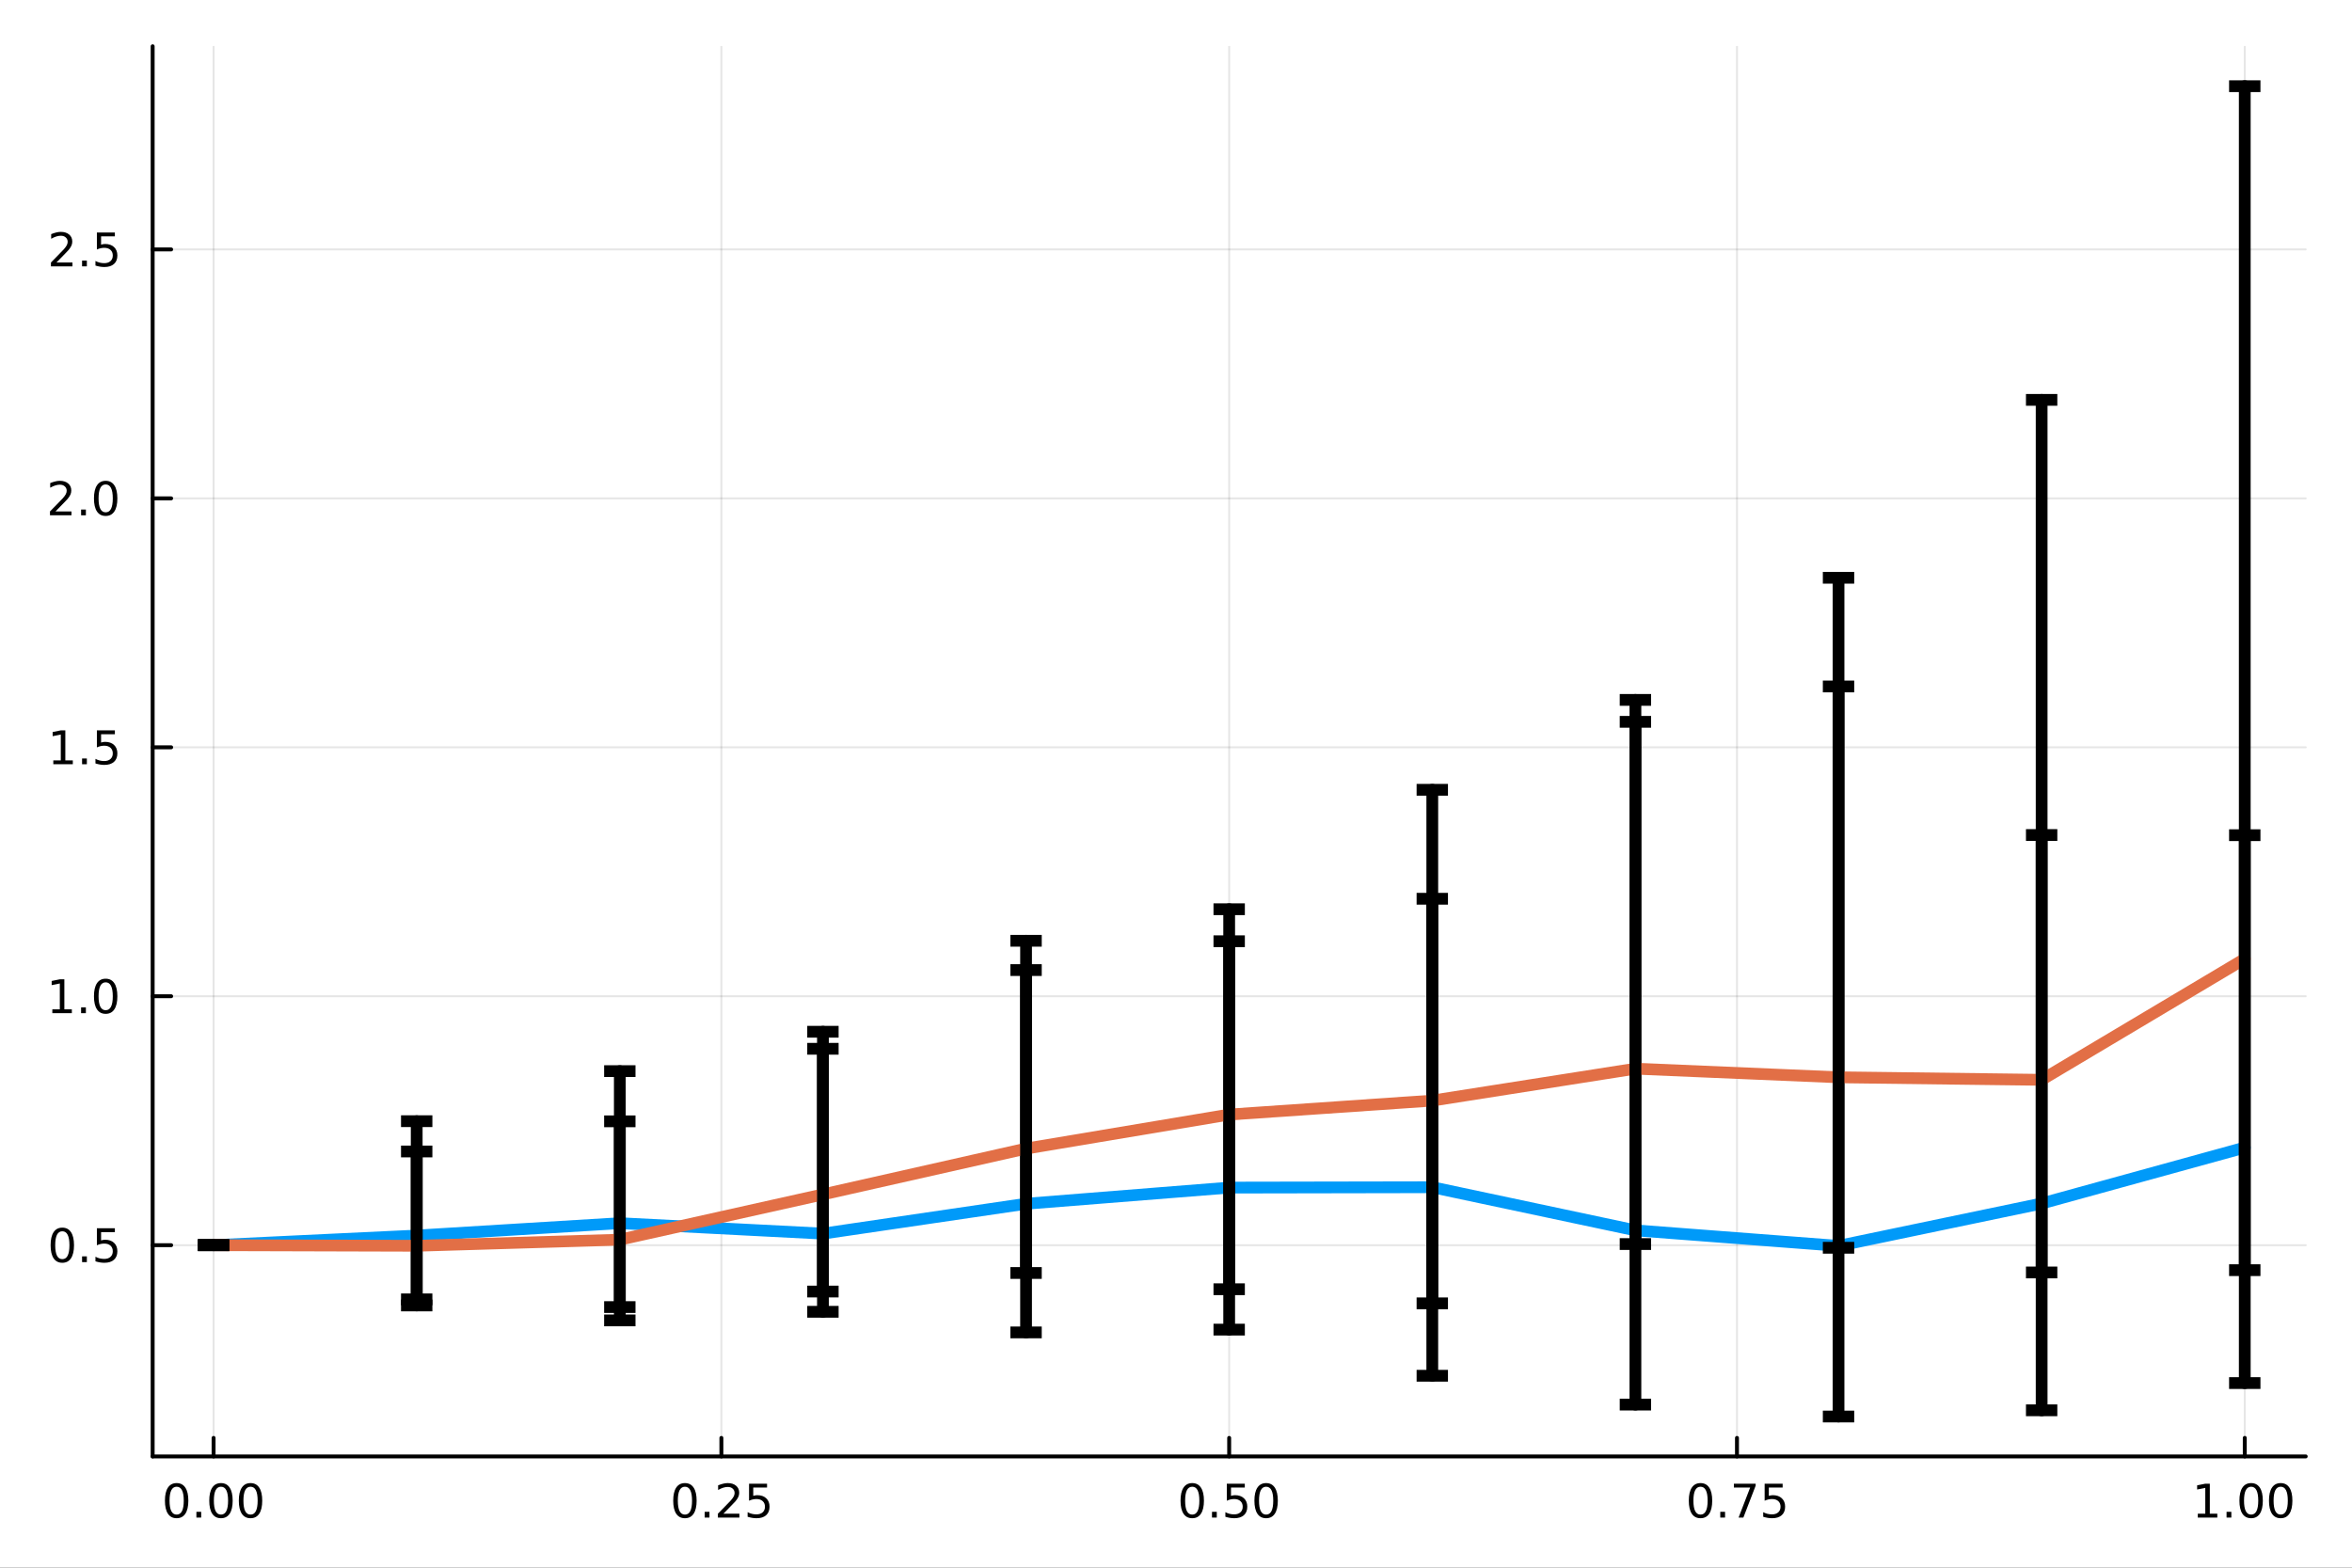 <?xml version="1.0" encoding="utf-8"?>
<svg xmlns="http://www.w3.org/2000/svg" xmlns:xlink="http://www.w3.org/1999/xlink" width="600" height="400" viewBox="0 0 2400 1600">
<rect x="0" y="0" width="2400" height="1600" fill="#333333" stroke="none"/>
<defs>
  <clipPath id="clip000">
    <rect x="0" y="0" width="2400" height="1600"/>
  </clipPath>
</defs>
<path clip-path="url(#clip000)" d="M0 1600 L2400 1600 L2400 0 L0 0  Z" fill="#ffffff" fill-rule="evenodd" fill-opacity="1"/>
<defs>
  <clipPath id="clip001">
    <rect x="480" y="0" width="1681" height="1600"/>
  </clipPath>
</defs>
<path clip-path="url(#clip000)" d="M155.765 1486.45 L2352.76 1486.45 L2352.76 47.244 L155.765 47.244  Z" fill="#ffffff" fill-rule="evenodd" fill-opacity="1"/>
<defs>
  <clipPath id="clip002">
    <rect x="155" y="47" width="2198" height="1440"/>
  </clipPath>
</defs>
<polyline clip-path="url(#clip002)" style="stroke:#000000; stroke-linecap:round; stroke-linejoin:round; stroke-width:2; stroke-opacity:0.1; fill:none" points="217.944,1486.45 217.944,47.244 "/>
<polyline clip-path="url(#clip002)" style="stroke:#000000; stroke-linecap:round; stroke-linejoin:round; stroke-width:2; stroke-opacity:0.1; fill:none" points="736.102,1486.45 736.102,47.244 "/>
<polyline clip-path="url(#clip002)" style="stroke:#000000; stroke-linecap:round; stroke-linejoin:round; stroke-width:2; stroke-opacity:0.1; fill:none" points="1254.26,1486.45 1254.26,47.244 "/>
<polyline clip-path="url(#clip002)" style="stroke:#000000; stroke-linecap:round; stroke-linejoin:round; stroke-width:2; stroke-opacity:0.1; fill:none" points="1772.42,1486.45 1772.42,47.244 "/>
<polyline clip-path="url(#clip002)" style="stroke:#000000; stroke-linecap:round; stroke-linejoin:round; stroke-width:2; stroke-opacity:0.1; fill:none" points="2290.58,1486.45 2290.58,47.244 "/>
<polyline clip-path="url(#clip002)" style="stroke:#000000; stroke-linecap:round; stroke-linejoin:round; stroke-width:2; stroke-opacity:0.1; fill:none" points="155.765,1270.86 2352.76,1270.86 "/>
<polyline clip-path="url(#clip002)" style="stroke:#000000; stroke-linecap:round; stroke-linejoin:round; stroke-width:2; stroke-opacity:0.1; fill:none" points="155.765,1016.78 2352.76,1016.78 "/>
<polyline clip-path="url(#clip002)" style="stroke:#000000; stroke-linecap:round; stroke-linejoin:round; stroke-width:2; stroke-opacity:0.1; fill:none" points="155.765,762.711 2352.76,762.711 "/>
<polyline clip-path="url(#clip002)" style="stroke:#000000; stroke-linecap:round; stroke-linejoin:round; stroke-width:2; stroke-opacity:0.1; fill:none" points="155.765,508.638 2352.76,508.638 "/>
<polyline clip-path="url(#clip002)" style="stroke:#000000; stroke-linecap:round; stroke-linejoin:round; stroke-width:2; stroke-opacity:0.1; fill:none" points="155.765,254.565 2352.76,254.565 "/>
<polyline clip-path="url(#clip000)" style="stroke:#000000; stroke-linecap:round; stroke-linejoin:round; stroke-width:4; stroke-opacity:1; fill:none" points="155.765,1486.45 2352.76,1486.45 "/>
<polyline clip-path="url(#clip000)" style="stroke:#000000; stroke-linecap:round; stroke-linejoin:round; stroke-width:4; stroke-opacity:1; fill:none" points="217.944,1486.45 217.944,1467.55 "/>
<polyline clip-path="url(#clip000)" style="stroke:#000000; stroke-linecap:round; stroke-linejoin:round; stroke-width:4; stroke-opacity:1; fill:none" points="736.102,1486.45 736.102,1467.55 "/>
<polyline clip-path="url(#clip000)" style="stroke:#000000; stroke-linecap:round; stroke-linejoin:round; stroke-width:4; stroke-opacity:1; fill:none" points="1254.26,1486.45 1254.26,1467.55 "/>
<polyline clip-path="url(#clip000)" style="stroke:#000000; stroke-linecap:round; stroke-linejoin:round; stroke-width:4; stroke-opacity:1; fill:none" points="1772.42,1486.45 1772.42,1467.55 "/>
<polyline clip-path="url(#clip000)" style="stroke:#000000; stroke-linecap:round; stroke-linejoin:round; stroke-width:4; stroke-opacity:1; fill:none" points="2290.58,1486.45 2290.58,1467.55 "/>
<path clip-path="url(#clip000)" d="M180.247 1517.37 Q176.636 1517.37 174.808 1520.93 Q173.002 1524.47 173.002 1531.6 Q173.002 1538.71 174.808 1542.27 Q176.636 1545.82 180.247 1545.82 Q183.882 1545.82 185.687 1542.27 Q187.516 1538.71 187.516 1531.6 Q187.516 1524.47 185.687 1520.93 Q183.882 1517.37 180.247 1517.37 M180.247 1513.66 Q186.057 1513.66 189.113 1518.27 Q192.192 1522.85 192.192 1531.6 Q192.192 1540.33 189.113 1544.94 Q186.057 1549.52 180.247 1549.52 Q174.437 1549.52 171.358 1544.94 Q168.303 1540.33 168.303 1531.6 Q168.303 1522.85 171.358 1518.27 Q174.437 1513.66 180.247 1513.66 Z" fill="#000000" fill-rule="nonzero" fill-opacity="1" /><path clip-path="url(#clip000)" d="M200.409 1542.97 L205.294 1542.97 L205.294 1548.85 L200.409 1548.85 L200.409 1542.97 Z" fill="#000000" fill-rule="nonzero" fill-opacity="1" /><path clip-path="url(#clip000)" d="M225.479 1517.37 Q221.867 1517.37 220.039 1520.93 Q218.233 1524.47 218.233 1531.6 Q218.233 1538.71 220.039 1542.27 Q221.867 1545.82 225.479 1545.82 Q229.113 1545.82 230.918 1542.27 Q232.747 1538.71 232.747 1531.6 Q232.747 1524.47 230.918 1520.93 Q229.113 1517.37 225.479 1517.37 M225.479 1513.66 Q231.289 1513.66 234.344 1518.27 Q237.423 1522.85 237.423 1531.6 Q237.423 1540.33 234.344 1544.94 Q231.289 1549.52 225.479 1549.52 Q219.668 1549.52 216.59 1544.94 Q213.534 1540.33 213.534 1531.6 Q213.534 1522.85 216.59 1518.27 Q219.668 1513.66 225.479 1513.66 Z" fill="#000000" fill-rule="nonzero" fill-opacity="1" /><path clip-path="url(#clip000)" d="M255.64 1517.37 Q252.029 1517.37 250.201 1520.93 Q248.395 1524.47 248.395 1531.6 Q248.395 1538.71 250.201 1542.27 Q252.029 1545.82 255.64 1545.82 Q259.275 1545.82 261.08 1542.27 Q262.909 1538.71 262.909 1531.6 Q262.909 1524.47 261.08 1520.93 Q259.275 1517.37 255.64 1517.37 M255.64 1513.66 Q261.451 1513.66 264.506 1518.27 Q267.585 1522.85 267.585 1531.6 Q267.585 1540.33 264.506 1544.94 Q261.451 1549.52 255.64 1549.52 Q249.83 1549.52 246.752 1544.94 Q243.696 1540.33 243.696 1531.6 Q243.696 1522.85 246.752 1518.27 Q249.83 1513.66 255.64 1513.66 Z" fill="#000000" fill-rule="nonzero" fill-opacity="1" /><path clip-path="url(#clip000)" d="M698.903 1517.37 Q695.292 1517.37 693.463 1520.93 Q691.658 1524.47 691.658 1531.6 Q691.658 1538.71 693.463 1542.27 Q695.292 1545.82 698.903 1545.82 Q702.538 1545.82 704.343 1542.27 Q706.172 1538.71 706.172 1531.6 Q706.172 1524.47 704.343 1520.93 Q702.538 1517.37 698.903 1517.37 M698.903 1513.66 Q704.713 1513.66 707.769 1518.27 Q710.848 1522.85 710.848 1531.6 Q710.848 1540.33 707.769 1544.94 Q704.713 1549.52 698.903 1549.52 Q693.093 1549.52 690.014 1544.94 Q686.959 1540.33 686.959 1531.6 Q686.959 1522.85 690.014 1518.27 Q693.093 1513.66 698.903 1513.66 Z" fill="#000000" fill-rule="nonzero" fill-opacity="1" /><path clip-path="url(#clip000)" d="M719.065 1542.97 L723.949 1542.97 L723.949 1548.85 L719.065 1548.85 L719.065 1542.97 Z" fill="#000000" fill-rule="nonzero" fill-opacity="1" /><path clip-path="url(#clip000)" d="M738.162 1544.91 L754.482 1544.91 L754.482 1548.85 L732.537 1548.85 L732.537 1544.91 Q735.199 1542.16 739.783 1537.53 Q744.389 1532.88 745.57 1531.53 Q747.815 1529.01 748.695 1527.27 Q749.597 1525.51 749.597 1523.82 Q749.597 1521.07 747.653 1519.33 Q745.732 1517.6 742.63 1517.6 Q740.431 1517.6 737.977 1518.36 Q735.547 1519.13 732.769 1520.68 L732.769 1515.95 Q735.593 1514.82 738.047 1514.24 Q740.5 1513.66 742.537 1513.66 Q747.908 1513.66 751.102 1516.35 Q754.296 1519.03 754.296 1523.52 Q754.296 1525.65 753.486 1527.57 Q752.699 1529.47 750.593 1532.07 Q750.014 1532.74 746.912 1535.95 Q743.81 1539.15 738.162 1544.91 Z" fill="#000000" fill-rule="nonzero" fill-opacity="1" /><path clip-path="url(#clip000)" d="M764.343 1514.29 L782.699 1514.29 L782.699 1518.22 L768.625 1518.22 L768.625 1526.7 Q769.644 1526.35 770.662 1526.19 Q771.681 1526 772.699 1526 Q778.486 1526 781.866 1529.17 Q785.245 1532.34 785.245 1537.76 Q785.245 1543.34 781.773 1546.44 Q778.301 1549.52 771.982 1549.52 Q769.806 1549.52 767.537 1549.15 Q765.292 1548.78 762.884 1548.04 L762.884 1543.34 Q764.968 1544.47 767.19 1545.03 Q769.412 1545.58 771.889 1545.58 Q775.894 1545.58 778.232 1543.48 Q780.57 1541.37 780.57 1537.76 Q780.57 1534.15 778.232 1532.04 Q775.894 1529.94 771.889 1529.94 Q770.014 1529.94 768.139 1530.35 Q766.287 1530.77 764.343 1531.65 L764.343 1514.29 Z" fill="#000000" fill-rule="nonzero" fill-opacity="1" /><path clip-path="url(#clip000)" d="M1216.56 1517.37 Q1212.95 1517.37 1211.12 1520.93 Q1209.32 1524.47 1209.32 1531.6 Q1209.32 1538.71 1211.12 1542.27 Q1212.95 1545.82 1216.56 1545.82 Q1220.2 1545.82 1222 1542.27 Q1223.83 1538.71 1223.83 1531.6 Q1223.83 1524.47 1222 1520.93 Q1220.2 1517.37 1216.56 1517.37 M1216.56 1513.66 Q1222.37 1513.66 1225.43 1518.27 Q1228.51 1522.85 1228.51 1531.6 Q1228.51 1540.33 1225.43 1544.94 Q1222.37 1549.52 1216.56 1549.52 Q1210.75 1549.52 1207.68 1544.94 Q1204.62 1540.33 1204.62 1531.6 Q1204.62 1522.85 1207.68 1518.27 Q1210.75 1513.66 1216.56 1513.66 Z" fill="#000000" fill-rule="nonzero" fill-opacity="1" /><path clip-path="url(#clip000)" d="M1236.73 1542.97 L1241.61 1542.97 L1241.61 1548.85 L1236.73 1548.85 L1236.73 1542.97 Z" fill="#000000" fill-rule="nonzero" fill-opacity="1" /><path clip-path="url(#clip000)" d="M1251.84 1514.29 L1270.2 1514.29 L1270.2 1518.22 L1256.12 1518.22 L1256.12 1526.7 Q1257.14 1526.35 1258.16 1526.19 Q1259.18 1526 1260.2 1526 Q1265.98 1526 1269.36 1529.17 Q1272.74 1532.34 1272.74 1537.76 Q1272.74 1543.34 1269.27 1546.44 Q1265.8 1549.52 1259.48 1549.52 Q1257.3 1549.52 1255.04 1549.15 Q1252.79 1548.78 1250.38 1548.04 L1250.38 1543.34 Q1252.47 1544.47 1254.69 1545.03 Q1256.91 1545.58 1259.39 1545.58 Q1263.39 1545.58 1265.73 1543.48 Q1268.07 1541.37 1268.07 1537.76 Q1268.07 1534.15 1265.73 1532.04 Q1263.39 1529.94 1259.39 1529.94 Q1257.51 1529.94 1255.64 1530.35 Q1253.79 1530.77 1251.84 1531.65 L1251.84 1514.29 Z" fill="#000000" fill-rule="nonzero" fill-opacity="1" /><path clip-path="url(#clip000)" d="M1291.96 1517.37 Q1288.35 1517.37 1286.52 1520.93 Q1284.71 1524.47 1284.71 1531.6 Q1284.71 1538.71 1286.52 1542.27 Q1288.35 1545.82 1291.96 1545.82 Q1295.59 1545.82 1297.4 1542.27 Q1299.23 1538.71 1299.23 1531.6 Q1299.23 1524.47 1297.4 1520.93 Q1295.59 1517.37 1291.96 1517.37 M1291.96 1513.66 Q1297.77 1513.66 1300.82 1518.27 Q1303.9 1522.85 1303.9 1531.6 Q1303.9 1540.33 1300.82 1544.94 Q1297.77 1549.52 1291.96 1549.52 Q1286.15 1549.52 1283.07 1544.94 Q1280.01 1540.33 1280.01 1531.6 Q1280.01 1522.85 1283.07 1518.27 Q1286.15 1513.66 1291.96 1513.66 Z" fill="#000000" fill-rule="nonzero" fill-opacity="1" /><path clip-path="url(#clip000)" d="M1735.22 1517.37 Q1731.61 1517.37 1729.78 1520.93 Q1727.97 1524.47 1727.97 1531.6 Q1727.97 1538.71 1729.78 1542.27 Q1731.61 1545.82 1735.22 1545.82 Q1738.85 1545.82 1740.66 1542.27 Q1742.49 1538.71 1742.49 1531.6 Q1742.49 1524.47 1740.66 1520.93 Q1738.85 1517.37 1735.22 1517.37 M1735.22 1513.66 Q1741.03 1513.66 1744.09 1518.27 Q1747.16 1522.85 1747.16 1531.6 Q1747.16 1540.33 1744.09 1544.94 Q1741.03 1549.52 1735.22 1549.52 Q1729.41 1549.52 1726.33 1544.94 Q1723.28 1540.33 1723.28 1531.6 Q1723.28 1522.85 1726.33 1518.27 Q1729.41 1513.66 1735.22 1513.66 Z" fill="#000000" fill-rule="nonzero" fill-opacity="1" /><path clip-path="url(#clip000)" d="M1755.38 1542.97 L1760.27 1542.97 L1760.27 1548.85 L1755.38 1548.85 L1755.38 1542.97 Z" fill="#000000" fill-rule="nonzero" fill-opacity="1" /><path clip-path="url(#clip000)" d="M1769.27 1514.29 L1791.49 1514.29 L1791.49 1516.28 L1778.95 1548.85 L1774.06 1548.85 L1785.87 1518.22 L1769.27 1518.22 L1769.27 1514.29 Z" fill="#000000" fill-rule="nonzero" fill-opacity="1" /><path clip-path="url(#clip000)" d="M1800.66 1514.29 L1819.02 1514.29 L1819.02 1518.22 L1804.94 1518.22 L1804.94 1526.7 Q1805.96 1526.35 1806.98 1526.19 Q1808 1526 1809.02 1526 Q1814.8 1526 1818.18 1529.17 Q1821.56 1532.34 1821.56 1537.76 Q1821.56 1543.34 1818.09 1546.44 Q1814.62 1549.52 1808.3 1549.52 Q1806.12 1549.52 1803.85 1549.15 Q1801.61 1548.78 1799.2 1548.04 L1799.2 1543.34 Q1801.28 1544.47 1803.51 1545.03 Q1805.73 1545.58 1808.21 1545.58 Q1812.21 1545.58 1814.55 1543.48 Q1816.89 1541.37 1816.89 1537.76 Q1816.89 1534.15 1814.55 1532.04 Q1812.21 1529.94 1808.21 1529.94 Q1806.33 1529.94 1804.46 1530.35 Q1802.6 1530.77 1800.66 1531.65 L1800.66 1514.29 Z" fill="#000000" fill-rule="nonzero" fill-opacity="1" /><path clip-path="url(#clip000)" d="M2242.65 1544.91 L2250.29 1544.91 L2250.29 1518.55 L2241.98 1520.21 L2241.98 1515.95 L2250.24 1514.29 L2254.92 1514.29 L2254.92 1544.91 L2262.56 1544.91 L2262.56 1548.85 L2242.65 1548.85 L2242.65 1544.91 Z" fill="#000000" fill-rule="nonzero" fill-opacity="1" /><path clip-path="url(#clip000)" d="M2272 1542.97 L2276.88 1542.97 L2276.88 1548.85 L2272 1548.85 L2272 1542.97 Z" fill="#000000" fill-rule="nonzero" fill-opacity="1" /><path clip-path="url(#clip000)" d="M2297.07 1517.37 Q2293.46 1517.37 2291.63 1520.93 Q2289.82 1524.47 2289.82 1531.6 Q2289.82 1538.71 2291.63 1542.27 Q2293.46 1545.82 2297.07 1545.82 Q2300.7 1545.82 2302.51 1542.27 Q2304.34 1538.71 2304.34 1531.6 Q2304.34 1524.47 2302.51 1520.93 Q2300.7 1517.37 2297.07 1517.37 M2297.07 1513.66 Q2302.88 1513.66 2305.94 1518.27 Q2309.01 1522.85 2309.01 1531.6 Q2309.01 1540.33 2305.94 1544.94 Q2302.88 1549.52 2297.07 1549.52 Q2291.26 1549.52 2288.18 1544.94 Q2285.13 1540.33 2285.13 1531.6 Q2285.13 1522.85 2288.18 1518.27 Q2291.26 1513.66 2297.07 1513.66 Z" fill="#000000" fill-rule="nonzero" fill-opacity="1" /><path clip-path="url(#clip000)" d="M2327.23 1517.37 Q2323.62 1517.37 2321.79 1520.93 Q2319.99 1524.47 2319.99 1531.6 Q2319.99 1538.71 2321.79 1542.27 Q2323.62 1545.82 2327.23 1545.82 Q2330.87 1545.82 2332.67 1542.27 Q2334.5 1538.71 2334.5 1531.6 Q2334.5 1524.47 2332.67 1520.93 Q2330.87 1517.37 2327.23 1517.37 M2327.23 1513.66 Q2333.04 1513.66 2336.1 1518.27 Q2339.18 1522.85 2339.18 1531.6 Q2339.18 1540.33 2336.1 1544.94 Q2333.04 1549.52 2327.23 1549.52 Q2321.42 1549.52 2318.34 1544.94 Q2315.29 1540.33 2315.29 1531.6 Q2315.29 1522.85 2318.34 1518.27 Q2321.42 1513.66 2327.23 1513.66 Z" fill="#000000" fill-rule="nonzero" fill-opacity="1" /><polyline clip-path="url(#clip000)" style="stroke:#000000; stroke-linecap:round; stroke-linejoin:round; stroke-width:4; stroke-opacity:1; fill:none" points="155.765,1486.45 155.765,47.244 "/>
<polyline clip-path="url(#clip000)" style="stroke:#000000; stroke-linecap:round; stroke-linejoin:round; stroke-width:4; stroke-opacity:1; fill:none" points="155.765,1270.86 174.663,1270.86 "/>
<polyline clip-path="url(#clip000)" style="stroke:#000000; stroke-linecap:round; stroke-linejoin:round; stroke-width:4; stroke-opacity:1; fill:none" points="155.765,1016.78 174.663,1016.78 "/>
<polyline clip-path="url(#clip000)" style="stroke:#000000; stroke-linecap:round; stroke-linejoin:round; stroke-width:4; stroke-opacity:1; fill:none" points="155.765,762.711 174.663,762.711 "/>
<polyline clip-path="url(#clip000)" style="stroke:#000000; stroke-linecap:round; stroke-linejoin:round; stroke-width:4; stroke-opacity:1; fill:none" points="155.765,508.638 174.663,508.638 "/>
<polyline clip-path="url(#clip000)" style="stroke:#000000; stroke-linecap:round; stroke-linejoin:round; stroke-width:4; stroke-opacity:1; fill:none" points="155.765,254.565 174.663,254.565 "/>
<path clip-path="url(#clip000)" d="M63.585 1256.66 Q59.974 1256.66 58.145 1260.22 Q56.339 1263.76 56.339 1270.89 Q56.339 1278 58.145 1281.56 Q59.974 1285.1 63.585 1285.1 Q67.219 1285.1 69.024 1281.56 Q70.853 1278 70.853 1270.89 Q70.853 1263.76 69.024 1260.22 Q67.219 1256.66 63.585 1256.66 M63.585 1252.95 Q69.395 1252.95 72.45 1257.56 Q75.529 1262.14 75.529 1270.89 Q75.529 1279.62 72.45 1284.22 Q69.395 1288.81 63.585 1288.81 Q57.775 1288.81 54.696 1284.22 Q51.64 1279.62 51.64 1270.89 Q51.64 1262.14 54.696 1257.56 Q57.775 1252.95 63.585 1252.95 Z" fill="#000000" fill-rule="nonzero" fill-opacity="1" /><path clip-path="url(#clip000)" d="M83.747 1282.26 L88.631 1282.26 L88.631 1288.14 L83.747 1288.14 L83.747 1282.26 Z" fill="#000000" fill-rule="nonzero" fill-opacity="1" /><path clip-path="url(#clip000)" d="M98.862 1253.58 L117.219 1253.58 L117.219 1257.51 L103.145 1257.51 L103.145 1265.98 Q104.163 1265.64 105.182 1265.47 Q106.2 1265.29 107.219 1265.29 Q113.006 1265.29 116.385 1268.46 Q119.765 1271.63 119.765 1277.05 Q119.765 1282.63 116.293 1285.73 Q112.82 1288.81 106.501 1288.81 Q104.325 1288.81 102.057 1288.44 Q99.811 1288.07 97.404 1287.33 L97.404 1282.63 Q99.487 1283.76 101.709 1284.32 Q103.932 1284.87 106.408 1284.87 Q110.413 1284.87 112.751 1282.77 Q115.089 1280.66 115.089 1277.05 Q115.089 1273.44 112.751 1271.33 Q110.413 1269.22 106.408 1269.22 Q104.534 1269.22 102.659 1269.64 Q100.807 1270.06 98.862 1270.94 L98.862 1253.58 Z" fill="#000000" fill-rule="nonzero" fill-opacity="1" /><path clip-path="url(#clip000)" d="M53.4 1030.13 L61.038 1030.13 L61.038 1003.76 L52.728 1005.43 L52.728 1001.17 L60.992 999.504 L65.668 999.504 L65.668 1030.13 L73.307 1030.13 L73.307 1034.06 L53.4 1034.06 L53.4 1030.13 Z" fill="#000000" fill-rule="nonzero" fill-opacity="1" /><path clip-path="url(#clip000)" d="M82.751 1028.18 L87.635 1028.18 L87.635 1034.06 L82.751 1034.06 L82.751 1028.18 Z" fill="#000000" fill-rule="nonzero" fill-opacity="1" /><path clip-path="url(#clip000)" d="M107.821 1002.58 Q104.209 1002.58 102.381 1006.15 Q100.575 1009.69 100.575 1016.82 Q100.575 1023.92 102.381 1027.49 Q104.209 1031.03 107.821 1031.03 Q111.455 1031.03 113.26 1027.49 Q115.089 1023.92 115.089 1016.82 Q115.089 1009.69 113.26 1006.15 Q111.455 1002.58 107.821 1002.58 M107.821 998.879 Q113.631 998.879 116.686 1003.49 Q119.765 1008.07 119.765 1016.82 Q119.765 1025.55 116.686 1030.15 Q113.631 1034.74 107.821 1034.74 Q102.01 1034.74 98.932 1030.15 Q95.876 1025.55 95.876 1016.82 Q95.876 1008.07 98.932 1003.49 Q102.01 998.879 107.821 998.879 Z" fill="#000000" fill-rule="nonzero" fill-opacity="1" /><path clip-path="url(#clip000)" d="M54.395 776.056 L62.034 776.056 L62.034 749.69 L53.724 751.357 L53.724 747.098 L61.987 745.431 L66.663 745.431 L66.663 776.056 L74.302 776.056 L74.302 779.991 L54.395 779.991 L54.395 776.056 Z" fill="#000000" fill-rule="nonzero" fill-opacity="1" /><path clip-path="url(#clip000)" d="M83.747 774.111 L88.631 774.111 L88.631 779.991 L83.747 779.991 L83.747 774.111 Z" fill="#000000" fill-rule="nonzero" fill-opacity="1" /><path clip-path="url(#clip000)" d="M98.862 745.431 L117.219 745.431 L117.219 749.366 L103.145 749.366 L103.145 757.838 Q104.163 757.491 105.182 757.329 Q106.2 757.144 107.219 757.144 Q113.006 757.144 116.385 760.315 Q119.765 763.486 119.765 768.903 Q119.765 774.482 116.293 777.584 Q112.82 780.662 106.501 780.662 Q104.325 780.662 102.057 780.292 Q99.811 779.922 97.404 779.181 L97.404 774.482 Q99.487 775.616 101.709 776.172 Q103.932 776.727 106.408 776.727 Q110.413 776.727 112.751 774.621 Q115.089 772.514 115.089 768.903 Q115.089 765.292 112.751 763.186 Q110.413 761.079 106.408 761.079 Q104.534 761.079 102.659 761.496 Q100.807 761.912 98.862 762.792 L98.862 745.431 Z" fill="#000000" fill-rule="nonzero" fill-opacity="1" /><path clip-path="url(#clip000)" d="M56.617 521.983 L72.936 521.983 L72.936 525.918 L50.992 525.918 L50.992 521.983 Q53.654 519.228 58.237 514.599 Q62.844 509.946 64.025 508.603 Q66.27 506.08 67.149 504.344 Q68.052 502.585 68.052 500.895 Q68.052 498.141 66.108 496.404 Q64.186 494.668 61.085 494.668 Q58.886 494.668 56.432 495.432 Q54.001 496.196 51.224 497.747 L51.224 493.025 Q54.048 491.891 56.501 491.312 Q58.955 490.733 60.992 490.733 Q66.362 490.733 69.557 493.418 Q72.751 496.104 72.751 500.594 Q72.751 502.724 71.941 504.645 Q71.154 506.543 69.048 509.136 Q68.469 509.807 65.367 513.025 Q62.265 516.219 56.617 521.983 Z" fill="#000000" fill-rule="nonzero" fill-opacity="1" /><path clip-path="url(#clip000)" d="M82.751 520.039 L87.635 520.039 L87.635 525.918 L82.751 525.918 L82.751 520.039 Z" fill="#000000" fill-rule="nonzero" fill-opacity="1" /><path clip-path="url(#clip000)" d="M107.821 494.437 Q104.209 494.437 102.381 498.002 Q100.575 501.543 100.575 508.673 Q100.575 515.779 102.381 519.344 Q104.209 522.886 107.821 522.886 Q111.455 522.886 113.26 519.344 Q115.089 515.779 115.089 508.673 Q115.089 501.543 113.26 498.002 Q111.455 494.437 107.821 494.437 M107.821 490.733 Q113.631 490.733 116.686 495.34 Q119.765 499.923 119.765 508.673 Q119.765 517.4 116.686 522.006 Q113.631 526.59 107.821 526.59 Q102.01 526.59 98.932 522.006 Q95.876 517.4 95.876 508.673 Q95.876 499.923 98.932 495.34 Q102.01 490.733 107.821 490.733 Z" fill="#000000" fill-rule="nonzero" fill-opacity="1" /><path clip-path="url(#clip000)" d="M57.612 267.91 L73.932 267.91 L73.932 271.845 L51.987 271.845 L51.987 267.91 Q54.65 265.156 59.233 260.526 Q63.839 255.873 65.02 254.531 Q67.265 252.008 68.145 250.271 Q69.048 248.512 69.048 246.822 Q69.048 244.068 67.103 242.332 Q65.182 240.596 62.08 240.596 Q59.881 240.596 57.427 241.359 Q54.997 242.123 52.219 243.674 L52.219 238.952 Q55.043 237.818 57.497 237.239 Q59.95 236.66 61.987 236.66 Q67.358 236.66 70.552 239.346 Q73.747 242.031 73.747 246.521 Q73.747 248.651 72.936 250.572 Q72.149 252.471 70.043 255.063 Q69.464 255.734 66.362 258.952 Q63.261 262.146 57.612 267.91 Z" fill="#000000" fill-rule="nonzero" fill-opacity="1" /><path clip-path="url(#clip000)" d="M83.747 265.966 L88.631 265.966 L88.631 271.845 L83.747 271.845 L83.747 265.966 Z" fill="#000000" fill-rule="nonzero" fill-opacity="1" /><path clip-path="url(#clip000)" d="M98.862 237.285 L117.219 237.285 L117.219 241.221 L103.145 241.221 L103.145 249.693 Q104.163 249.346 105.182 249.184 Q106.2 248.998 107.219 248.998 Q113.006 248.998 116.385 252.17 Q119.765 255.341 119.765 260.758 Q119.765 266.336 116.293 269.438 Q112.82 272.517 106.501 272.517 Q104.325 272.517 102.057 272.146 Q99.811 271.776 97.404 271.035 L97.404 266.336 Q99.487 267.47 101.709 268.026 Q103.932 268.582 106.408 268.582 Q110.413 268.582 112.751 266.475 Q115.089 264.369 115.089 260.758 Q115.089 257.146 112.751 255.04 Q110.413 252.933 106.408 252.933 Q104.534 252.933 102.659 253.35 Q100.807 253.767 98.862 254.646 L98.862 237.285 Z" fill="#000000" fill-rule="nonzero" fill-opacity="1" /><polyline clip-path="url(#clip002)" style="stroke:#009af9; stroke-linecap:round; stroke-linejoin:round; stroke-width:12; stroke-opacity:1; fill:none" points="217.944,1270.86 425.207,1261.02 632.47,1248.4 839.734,1259.04 1047,1228.56 1254.26,1212.08 1461.52,1211.7 1668.79,1255.72 1876.05,1271.55 2083.31,1228.3 2290.58,1171.23 "/>
<polyline clip-path="url(#clip002)" style="stroke:#000000; stroke-linecap:round; stroke-linejoin:round; stroke-width:12; stroke-opacity:1; fill:none" points="217.944,1270.86 217.944,1270.86 "/>
<polyline clip-path="url(#clip002)" style="stroke:#000000; stroke-linecap:round; stroke-linejoin:round; stroke-width:12; stroke-opacity:1; fill:none" points="425.207,1326.14 425.207,1175.21 "/>
<polyline clip-path="url(#clip002)" style="stroke:#000000; stroke-linecap:round; stroke-linejoin:round; stroke-width:12; stroke-opacity:1; fill:none" points="632.47,1347.61 632.47,1144.44 "/>
<polyline clip-path="url(#clip002)" style="stroke:#000000; stroke-linecap:round; stroke-linejoin:round; stroke-width:12; stroke-opacity:1; fill:none" points="839.734,1338.83 839.734,1053.01 "/>
<polyline clip-path="url(#clip002)" style="stroke:#000000; stroke-linecap:round; stroke-linejoin:round; stroke-width:12; stroke-opacity:1; fill:none" points="1047,1359.87 1047,960.17 "/>
<polyline clip-path="url(#clip002)" style="stroke:#000000; stroke-linecap:round; stroke-linejoin:round; stroke-width:12; stroke-opacity:1; fill:none" points="1254.26,1357.02 1254.26,927.972 "/>
<polyline clip-path="url(#clip002)" style="stroke:#000000; stroke-linecap:round; stroke-linejoin:round; stroke-width:12; stroke-opacity:1; fill:none" points="1461.52,1404.11 1461.52,806.07 "/>
<polyline clip-path="url(#clip002)" style="stroke:#000000; stroke-linecap:round; stroke-linejoin:round; stroke-width:12; stroke-opacity:1; fill:none" points="1668.79,1433.54 1668.79,714.331 "/>
<polyline clip-path="url(#clip002)" style="stroke:#000000; stroke-linecap:round; stroke-linejoin:round; stroke-width:12; stroke-opacity:1; fill:none" points="1876.05,1445.72 1876.05,589.678 "/>
<polyline clip-path="url(#clip002)" style="stroke:#000000; stroke-linecap:round; stroke-linejoin:round; stroke-width:12; stroke-opacity:1; fill:none" points="2083.31,1439.37 2083.31,408.111 "/>
<polyline clip-path="url(#clip002)" style="stroke:#000000; stroke-linecap:round; stroke-linejoin:round; stroke-width:12; stroke-opacity:1; fill:none" points="2290.58,1411.57 2290.58,87.976 "/>
<line clip-path="url(#clip002)" x1="233.944" y1="1270.86" x2="201.944" y2="1270.86" style="stroke:#000000; stroke-width:12; stroke-opacity:1"/>
<line clip-path="url(#clip002)" x1="233.944" y1="1270.86" x2="201.944" y2="1270.86" style="stroke:#000000; stroke-width:12; stroke-opacity:1"/>
<line clip-path="url(#clip002)" x1="441.207" y1="1326.14" x2="409.207" y2="1326.14" style="stroke:#000000; stroke-width:12; stroke-opacity:1"/>
<line clip-path="url(#clip002)" x1="441.207" y1="1175.21" x2="409.207" y2="1175.21" style="stroke:#000000; stroke-width:12; stroke-opacity:1"/>
<line clip-path="url(#clip002)" x1="648.47" y1="1347.61" x2="616.47" y2="1347.61" style="stroke:#000000; stroke-width:12; stroke-opacity:1"/>
<line clip-path="url(#clip002)" x1="648.47" y1="1144.44" x2="616.47" y2="1144.44" style="stroke:#000000; stroke-width:12; stroke-opacity:1"/>
<line clip-path="url(#clip002)" x1="855.734" y1="1338.83" x2="823.734" y2="1338.83" style="stroke:#000000; stroke-width:12; stroke-opacity:1"/>
<line clip-path="url(#clip002)" x1="855.734" y1="1053.01" x2="823.734" y2="1053.01" style="stroke:#000000; stroke-width:12; stroke-opacity:1"/>
<line clip-path="url(#clip002)" x1="1063" y1="1359.87" x2="1031" y2="1359.87" style="stroke:#000000; stroke-width:12; stroke-opacity:1"/>
<line clip-path="url(#clip002)" x1="1063" y1="960.17" x2="1031" y2="960.17" style="stroke:#000000; stroke-width:12; stroke-opacity:1"/>
<line clip-path="url(#clip002)" x1="1270.26" y1="1357.02" x2="1238.26" y2="1357.02" style="stroke:#000000; stroke-width:12; stroke-opacity:1"/>
<line clip-path="url(#clip002)" x1="1270.26" y1="927.972" x2="1238.26" y2="927.972" style="stroke:#000000; stroke-width:12; stroke-opacity:1"/>
<line clip-path="url(#clip002)" x1="1477.52" y1="1404.11" x2="1445.52" y2="1404.11" style="stroke:#000000; stroke-width:12; stroke-opacity:1"/>
<line clip-path="url(#clip002)" x1="1477.52" y1="806.07" x2="1445.52" y2="806.07" style="stroke:#000000; stroke-width:12; stroke-opacity:1"/>
<line clip-path="url(#clip002)" x1="1684.79" y1="1433.54" x2="1652.79" y2="1433.54" style="stroke:#000000; stroke-width:12; stroke-opacity:1"/>
<line clip-path="url(#clip002)" x1="1684.79" y1="714.331" x2="1652.79" y2="714.331" style="stroke:#000000; stroke-width:12; stroke-opacity:1"/>
<line clip-path="url(#clip002)" x1="1892.05" y1="1445.72" x2="1860.05" y2="1445.72" style="stroke:#000000; stroke-width:12; stroke-opacity:1"/>
<line clip-path="url(#clip002)" x1="1892.05" y1="589.678" x2="1860.05" y2="589.678" style="stroke:#000000; stroke-width:12; stroke-opacity:1"/>
<line clip-path="url(#clip002)" x1="2099.31" y1="1439.37" x2="2067.31" y2="1439.37" style="stroke:#000000; stroke-width:12; stroke-opacity:1"/>
<line clip-path="url(#clip002)" x1="2099.31" y1="408.111" x2="2067.31" y2="408.111" style="stroke:#000000; stroke-width:12; stroke-opacity:1"/>
<line clip-path="url(#clip002)" x1="2306.58" y1="1411.57" x2="2274.58" y2="1411.57" style="stroke:#000000; stroke-width:12; stroke-opacity:1"/>
<line clip-path="url(#clip002)" x1="2306.58" y1="87.976" x2="2274.58" y2="87.976" style="stroke:#000000; stroke-width:12; stroke-opacity:1"/>
<polyline clip-path="url(#clip002)" style="stroke:#e26f46; stroke-linecap:round; stroke-linejoin:round; stroke-width:12; stroke-opacity:1; fill:none" points="217.944,1270.86 425.207,1271.45 632.47,1265.25 839.734,1219.03 1047,1172.26 1254.26,1137.53 1461.52,1123.29 1668.79,1090.71 1876.05,1099.5 2083.31,1102.08 2290.58,978.597 "/>
<polyline clip-path="url(#clip002)" style="stroke:#000000; stroke-linecap:round; stroke-linejoin:round; stroke-width:12; stroke-opacity:1; fill:none" points="217.944,1270.86 217.944,1270.86 "/>
<polyline clip-path="url(#clip002)" style="stroke:#000000; stroke-linecap:round; stroke-linejoin:round; stroke-width:12; stroke-opacity:1; fill:none" points="425.207,1332.37 425.207,1144.29 "/>
<polyline clip-path="url(#clip002)" style="stroke:#000000; stroke-linecap:round; stroke-linejoin:round; stroke-width:12; stroke-opacity:1; fill:none" points="632.47,1334.02 632.47,1093.2 "/>
<polyline clip-path="url(#clip002)" style="stroke:#000000; stroke-linecap:round; stroke-linejoin:round; stroke-width:12; stroke-opacity:1; fill:none" points="839.734,1318.17 839.734,1070.4 "/>
<polyline clip-path="url(#clip002)" style="stroke:#000000; stroke-linecap:round; stroke-linejoin:round; stroke-width:12; stroke-opacity:1; fill:none" points="1047,1299.23 1047,990.072 "/>
<polyline clip-path="url(#clip002)" style="stroke:#000000; stroke-linecap:round; stroke-linejoin:round; stroke-width:12; stroke-opacity:1; fill:none" points="1254.26,1315.81 1254.26,960.639 "/>
<polyline clip-path="url(#clip002)" style="stroke:#000000; stroke-linecap:round; stroke-linejoin:round; stroke-width:12; stroke-opacity:1; fill:none" points="1461.52,1330.21 1461.52,917.277 "/>
<polyline clip-path="url(#clip002)" style="stroke:#000000; stroke-linecap:round; stroke-linejoin:round; stroke-width:12; stroke-opacity:1; fill:none" points="1668.79,1269.7 1668.79,736.706 "/>
<polyline clip-path="url(#clip002)" style="stroke:#000000; stroke-linecap:round; stroke-linejoin:round; stroke-width:12; stroke-opacity:1; fill:none" points="1876.05,1273.49 1876.05,700.612 "/>
<polyline clip-path="url(#clip002)" style="stroke:#000000; stroke-linecap:round; stroke-linejoin:round; stroke-width:12; stroke-opacity:1; fill:none" points="2083.31,1298.68 2083.31,852.225 "/>
<polyline clip-path="url(#clip002)" style="stroke:#000000; stroke-linecap:round; stroke-linejoin:round; stroke-width:12; stroke-opacity:1; fill:none" points="2290.58,1296.34 2290.58,852.396 "/>
<line clip-path="url(#clip002)" x1="233.944" y1="1270.86" x2="201.944" y2="1270.86" style="stroke:#000000; stroke-width:12; stroke-opacity:1"/>
<line clip-path="url(#clip002)" x1="233.944" y1="1270.86" x2="201.944" y2="1270.86" style="stroke:#000000; stroke-width:12; stroke-opacity:1"/>
<line clip-path="url(#clip002)" x1="441.207" y1="1332.37" x2="409.207" y2="1332.37" style="stroke:#000000; stroke-width:12; stroke-opacity:1"/>
<line clip-path="url(#clip002)" x1="441.207" y1="1144.29" x2="409.207" y2="1144.29" style="stroke:#000000; stroke-width:12; stroke-opacity:1"/>
<line clip-path="url(#clip002)" x1="648.47" y1="1334.02" x2="616.47" y2="1334.02" style="stroke:#000000; stroke-width:12; stroke-opacity:1"/>
<line clip-path="url(#clip002)" x1="648.47" y1="1093.2" x2="616.47" y2="1093.2" style="stroke:#000000; stroke-width:12; stroke-opacity:1"/>
<line clip-path="url(#clip002)" x1="855.734" y1="1318.17" x2="823.734" y2="1318.17" style="stroke:#000000; stroke-width:12; stroke-opacity:1"/>
<line clip-path="url(#clip002)" x1="855.734" y1="1070.4" x2="823.734" y2="1070.4" style="stroke:#000000; stroke-width:12; stroke-opacity:1"/>
<line clip-path="url(#clip002)" x1="1063" y1="1299.23" x2="1031" y2="1299.23" style="stroke:#000000; stroke-width:12; stroke-opacity:1"/>
<line clip-path="url(#clip002)" x1="1063" y1="990.072" x2="1031" y2="990.072" style="stroke:#000000; stroke-width:12; stroke-opacity:1"/>
<line clip-path="url(#clip002)" x1="1270.26" y1="1315.81" x2="1238.26" y2="1315.81" style="stroke:#000000; stroke-width:12; stroke-opacity:1"/>
<line clip-path="url(#clip002)" x1="1270.26" y1="960.639" x2="1238.26" y2="960.639" style="stroke:#000000; stroke-width:12; stroke-opacity:1"/>
<line clip-path="url(#clip002)" x1="1477.52" y1="1330.21" x2="1445.52" y2="1330.21" style="stroke:#000000; stroke-width:12; stroke-opacity:1"/>
<line clip-path="url(#clip002)" x1="1477.52" y1="917.277" x2="1445.52" y2="917.277" style="stroke:#000000; stroke-width:12; stroke-opacity:1"/>
<line clip-path="url(#clip002)" x1="1684.79" y1="1269.7" x2="1652.79" y2="1269.7" style="stroke:#000000; stroke-width:12; stroke-opacity:1"/>
<line clip-path="url(#clip002)" x1="1684.79" y1="736.706" x2="1652.79" y2="736.706" style="stroke:#000000; stroke-width:12; stroke-opacity:1"/>
<line clip-path="url(#clip002)" x1="1892.05" y1="1273.49" x2="1860.05" y2="1273.49" style="stroke:#000000; stroke-width:12; stroke-opacity:1"/>
<line clip-path="url(#clip002)" x1="1892.05" y1="700.612" x2="1860.05" y2="700.612" style="stroke:#000000; stroke-width:12; stroke-opacity:1"/>
<line clip-path="url(#clip002)" x1="2099.31" y1="1298.68" x2="2067.31" y2="1298.68" style="stroke:#000000; stroke-width:12; stroke-opacity:1"/>
<line clip-path="url(#clip002)" x1="2099.31" y1="852.225" x2="2067.31" y2="852.225" style="stroke:#000000; stroke-width:12; stroke-opacity:1"/>
<line clip-path="url(#clip002)" x1="2306.58" y1="1296.34" x2="2274.58" y2="1296.34" style="stroke:#000000; stroke-width:12; stroke-opacity:1"/>
<line clip-path="url(#clip002)" x1="2306.58" y1="852.396" x2="2274.58" y2="852.396" style="stroke:#000000; stroke-width:12; stroke-opacity:1"/>
</svg>
